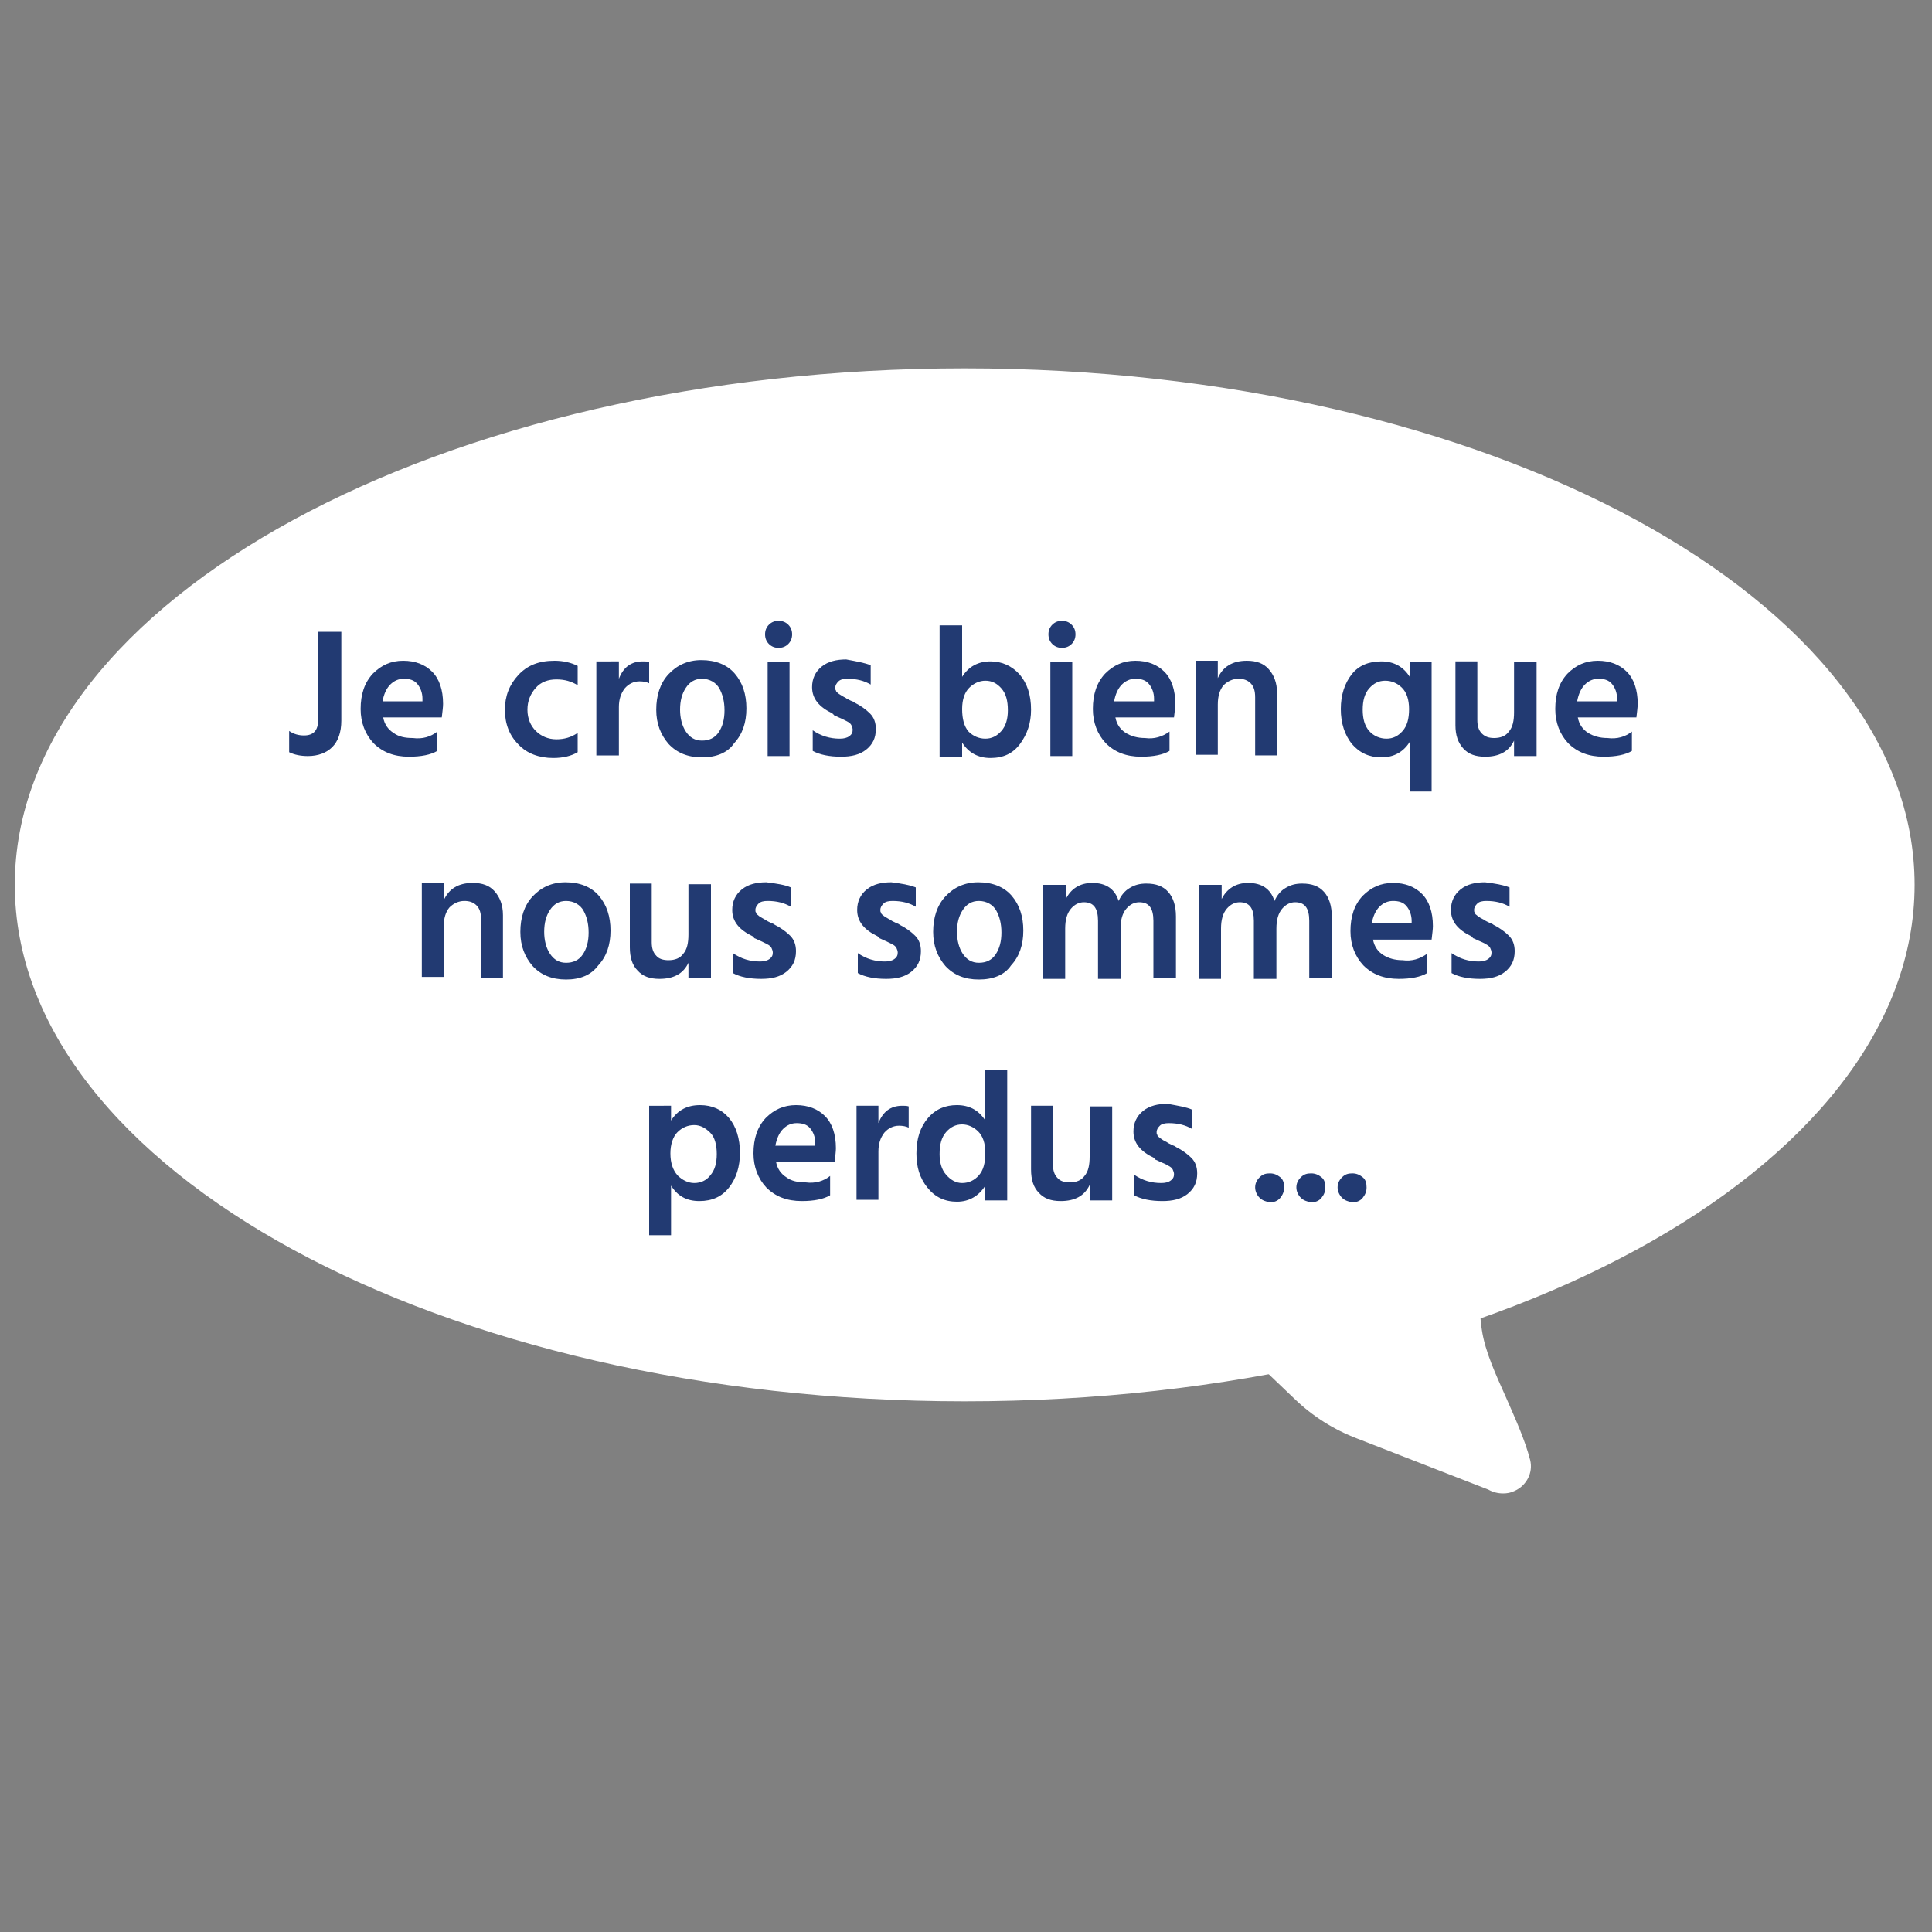 <?xml version="1.0" encoding="utf-8"?>
<!-- Generator: Adobe Illustrator 21.1.0, SVG Export Plug-In . SVG Version: 6.00 Build 0)  -->
<svg version="1.1" id="Calque_2" xmlns="http://www.w3.org/2000/svg" x="0px" y="0px"
	 viewBox="0 0 300 300" style="enable-background:new 0 0 300 300;" xml:space="preserve">
<rect x="0" y="0" width="300" height="300" fill="#808080" stroke="none"/>
<style type="text/css">
	.st0{fill:#FFFFFF;}
	.st1{enable-background:new    ;}
	.st2{fill:#223A72;}
</style>
<g>
	<g>
		<ellipse class="st0" cx="149.8" cy="137.4" rx="146.7" ry="79.5"/>
		<path class="st0" d="M149.8,217.6c-81.3,0-147.5-36-147.5-80.2s66.2-80.2,147.5-80.2s147.5,36,147.5,80.2S231.2,217.6,149.8,217.6
			z M149.8,58.7c-80.5,0-146,35.3-146,78.7s65.5,78.7,146,78.7s146-35.3,146-78.7S230.3,58.7,149.8,58.7z"/>
	</g>
	<g>
		<path class="st0" d="M231.4,230.6l-20.4-8c-3.6-1.4-6.8-3.5-9.6-6.1l-6.7-6.4c-1.7-1.6-1.4-4.3,0.6-5.5l29.8-17.7
			c2.4-1.4,5.4,0.4,5.2,3.2c-0.4,5.4-1.8,10.7-0.9,16.3c1,6.5,6,13.7,7.5,20.2c0.4,1.6-0.4,3.3-2,4l0,0
			C233.8,231.3,232.6,231.3,231.4,230.6z"/>
		<path class="st0" d="M233.4,231.9c-0.8,0-1.6-0.2-2.3-0.6l-20.3-7.9c-3.7-1.4-7-3.5-9.8-6.2l-6.7-6.4c-1-0.9-1.4-2.2-1.3-3.5
			c0.1-1.3,0.9-2.5,2-3.1l29.8-17.7c1.4-0.8,3-0.8,4.3,0s2.1,2.3,2,3.9c-0.1,1.7-0.3,3.5-0.6,5.1c-0.5,3.7-1,7.3-0.4,11
			c0.5,3.4,2.2,7,3.8,10.6c1.4,3.2,2.9,6.5,3.7,9.6c0.5,2-0.6,4-2.4,4.8C234.6,231.8,234,231.9,233.4,231.9z M226.9,187.3
			c-0.5,0-0.9,0.1-1.4,0.4l-29.8,17.7c-0.7,0.4-1.2,1.2-1.3,2s0.2,1.7,0.8,2.3l6.7,6.4c2.7,2.6,5.9,4.6,9.4,5.9l20.5,8
			c0.9,0.5,1.9,0.6,2.8,0.2c1.2-0.5,1.8-1.8,1.5-3.1c-0.7-3-2.2-6.2-3.6-9.3c-1.7-3.6-3.4-7.4-3.9-10.9c-0.6-4-0.1-7.8,0.4-11.5
			c0.2-1.6,0.4-3.3,0.6-5c0.1-1-0.4-2-1.3-2.5C227.8,187.5,227.3,187.3,226.9,187.3z"/>
	</g>
	<g class="st1">
		<path class="st2" d="M44.9,116.8v-3.3c0.7,0.5,1.5,0.7,2.3,0.7c1.5,0,2.2-0.8,2.2-2.4V98.1H53v13.8c0,1.8-0.5,3.2-1.4,4.1
			s-2.2,1.4-3.8,1.4C46.7,117.4,45.7,117.2,44.9,116.8z"/>
		<path class="st2" d="M67.9,113.6v3c-1,0.6-2.5,0.9-4.4,0.9c-2.3,0-4.1-0.7-5.5-2.1c-1.3-1.4-2-3.2-2-5.3c0-2.3,0.6-4.1,1.9-5.5
			c1.3-1.3,2.8-2,4.7-2c1.9,0,3.4,0.6,4.5,1.7s1.7,2.8,1.7,5c0,0.5-0.1,1.2-0.2,2.1h-9.1c0.2,1.1,0.8,1.9,1.6,2.4
			c0.8,0.6,1.8,0.8,3,0.8C65.6,114.8,66.9,114.4,67.9,113.6z M65.6,108.9v-0.4c0-0.9-0.3-1.7-0.8-2.3c-0.5-0.6-1.2-0.8-2.1-0.8
			c-0.8,0-1.5,0.3-2.1,0.9s-1,1.5-1.2,2.6H65.6z"/>
		<path class="st2" d="M81.9,110.2c0,1.4,0.5,2.5,1.3,3.3c0.8,0.8,1.9,1.3,3.2,1.3c1.2,0,2.3-0.3,3.3-1v3c-1,0.6-2.3,0.9-3.8,0.9
			c-2.2,0-4.1-0.7-5.4-2.1c-1.4-1.4-2.1-3.2-2.1-5.4c0-2.1,0.7-3.9,2.1-5.4c1.4-1.5,3.2-2.2,5.6-2.2c1.4,0,2.6,0.3,3.6,0.8v3
			c-1-0.6-2-0.9-3.3-0.9c-1.3,0-2.4,0.4-3.2,1.3S81.9,108.8,81.9,110.2z"/>
		<path class="st2" d="M96.1,102.8v2.6c0.7-1.8,1.9-2.7,3.7-2.7c0.4,0,0.7,0,1,0.1v3.3c-0.4-0.2-0.9-0.3-1.5-0.3
			c-0.9,0-1.7,0.4-2.3,1.1c-0.6,0.8-0.9,1.7-0.9,2.9v7.5h-3.5l0-14.6H96.1z"/>
		<path class="st2" d="M109,117.6c-2.2,0-3.9-0.7-5.2-2.1c-1.2-1.4-1.9-3.1-1.9-5.3c0-2.2,0.6-4.1,1.9-5.5c1.3-1.4,3-2.2,5.1-2.2
			c2.2,0,4,0.7,5.2,2.1c1.2,1.4,1.8,3.2,1.8,5.4c0,2.2-0.6,4-1.9,5.4C113,116.9,111.2,117.6,109,117.6z M109,105.4
			c-1.1,0-1.9,0.5-2.5,1.4s-0.9,2-0.9,3.4c0,1.3,0.3,2.5,0.9,3.4c0.6,0.9,1.4,1.4,2.5,1.4c1.1,0,2-0.4,2.6-1.3
			c0.6-0.9,0.9-2,0.9-3.4c0-1.4-0.3-2.5-0.8-3.4S110.2,105.4,109,105.4z"/>
		<path class="st2" d="M118.8,98.5c0-0.6,0.2-1.1,0.6-1.5s0.9-0.6,1.5-0.6s1.1,0.2,1.5,0.6s0.6,0.9,0.6,1.5c0,0.6-0.2,1.1-0.6,1.5
			s-0.9,0.6-1.5,0.6s-1.1-0.2-1.5-0.6S118.8,99.1,118.8,98.5z M119.2,117.4v-14.6h3.4v14.6H119.2z"/>
		<path class="st2" d="M135.2,103.3v3c-1-0.6-2.2-0.9-3.6-0.9c-0.6,0-1.1,0.1-1.4,0.4s-0.5,0.6-0.5,1c0,0.2,0,0.3,0.1,0.4
			c0,0.1,0.1,0.3,0.3,0.4c0.1,0.1,0.2,0.2,0.4,0.3s0.3,0.2,0.5,0.3s0.4,0.2,0.5,0.3c0.2,0.1,0.4,0.2,0.6,0.3
			c0.3,0.1,0.5,0.2,0.6,0.3c1,0.5,1.8,1.1,2.4,1.7c0.6,0.6,0.9,1.4,0.9,2.4c0,1.4-0.5,2.4-1.5,3.2c-1,0.8-2.3,1.1-3.9,1.1
			c-1.8,0-3.3-0.3-4.4-0.9v-3.2c1.3,0.9,2.7,1.3,4.2,1.3c0.6,0,1.1-0.1,1.5-0.4s0.5-0.6,0.5-1c0-0.2-0.1-0.5-0.2-0.7
			s-0.3-0.4-0.7-0.6s-0.6-0.3-0.8-0.4c-0.2-0.1-0.5-0.2-1.1-0.5c-0.1,0-0.1,0-0.1-0.1c0,0-0.1,0-0.1-0.1c-0.1,0-0.1,0-0.1-0.1
			c-2.1-1-3.2-2.3-3.2-4.1c0-1.3,0.5-2.4,1.5-3.2c1-0.8,2.3-1.1,3.8-1.1C133,102.7,134.2,102.9,135.2,103.3z"/>
		<path class="st2" d="M149.4,97.1v8c1-1.6,2.5-2.4,4.4-2.4c1.8,0,3.3,0.7,4.5,2c1.2,1.4,1.8,3.2,1.8,5.5c0,2.1-0.6,3.8-1.7,5.3
			c-1.1,1.5-2.6,2.2-4.6,2.2c-1.9,0-3.4-0.8-4.4-2.4v2.2h-3.5V97.1H149.4z M153,114.7c1,0,1.8-0.4,2.5-1.2c0.7-0.8,1-1.9,1-3.2
			c0-1.5-0.3-2.6-1-3.4c-0.7-0.8-1.5-1.2-2.5-1.2c-0.9,0-1.8,0.4-2.5,1.1c-0.7,0.7-1.1,1.8-1.1,3.3c0,1.5,0.3,2.7,1,3.5
			C151.1,114.3,152,114.7,153,114.7z"/>
		<path class="st2" d="M162.8,98.5c0-0.6,0.2-1.1,0.6-1.5s0.9-0.6,1.5-0.6c0.6,0,1.1,0.2,1.5,0.6s0.6,0.9,0.6,1.5
			c0,0.6-0.2,1.1-0.6,1.5s-0.9,0.6-1.5,0.6c-0.6,0-1.1-0.2-1.5-0.6S162.8,99.1,162.8,98.5z M163.1,117.4v-14.6h3.4v14.6H163.1z"/>
		<path class="st2" d="M181.6,113.6v3c-1,0.6-2.5,0.9-4.4,0.9c-2.3,0-4.1-0.7-5.5-2.1c-1.3-1.4-2-3.2-2-5.3c0-2.3,0.6-4.1,1.9-5.5
			c1.3-1.3,2.8-2,4.7-2s3.4,0.6,4.5,1.7c1.1,1.1,1.7,2.8,1.7,5c0,0.5-0.1,1.2-0.2,2.1h-9.1c0.2,1.1,0.8,1.9,1.6,2.4s1.8,0.8,3,0.8
			C179.2,114.8,180.5,114.4,181.6,113.6z M179.2,108.9v-0.4c0-0.9-0.3-1.7-0.8-2.3c-0.5-0.6-1.2-0.8-2.1-0.8c-0.8,0-1.5,0.3-2.1,0.9
			s-1,1.5-1.2,2.6H179.2z"/>
		<path class="st2" d="M189.1,102.8v2.5c0.8-1.8,2.3-2.7,4.5-2.7c1.5,0,2.6,0.4,3.4,1.3c0.8,0.9,1.3,2.1,1.3,3.7v9.7h-3.4v-9
			c0-1-0.2-1.7-0.7-2.2c-0.5-0.5-1.1-0.7-1.9-0.7c-0.9,0-1.7,0.4-2.3,1c-0.6,0.7-0.9,1.7-0.9,3v7.8h-3.4v-14.6H189.1z"/>
		<path class="st2" d="M218.9,102.8h3.4v20.1h-3.4v-7.7c-1,1.6-2.5,2.4-4.4,2.4c-1.9,0-3.4-0.7-4.6-2.1c-1.1-1.4-1.7-3.2-1.7-5.4
			c0-2.2,0.6-4,1.7-5.4s2.7-2,4.6-2s3.4,0.8,4.4,2.4V102.8z M215.3,114.7c1,0,1.8-0.4,2.5-1.2c0.7-0.8,1-1.9,1-3.4
			c0-1.5-0.4-2.6-1.1-3.3c-0.7-0.7-1.6-1.1-2.6-1.1c-1,0-1.8,0.4-2.5,1.2c-0.7,0.8-1,1.9-1,3.3s0.3,2.5,1,3.3
			S214.3,114.7,215.3,114.7z"/>
		<path class="st2" d="M235.1,102.8h3.5v14.6h-3.5V115c-0.8,1.7-2.3,2.5-4.5,2.5c-1.5,0-2.6-0.4-3.4-1.3s-1.2-2-1.2-3.6v-9.9h3.4
			v9.1c0,0.9,0.2,1.6,0.7,2.1s1.1,0.7,1.9,0.7c1,0,1.8-0.3,2.3-1c0.6-0.7,0.8-1.7,0.8-3V102.8z"/>
		<path class="st2" d="M253.4,113.6v3c-1,0.6-2.5,0.9-4.4,0.9c-2.3,0-4.1-0.7-5.5-2.1c-1.3-1.4-2-3.2-2-5.3c0-2.3,0.6-4.1,1.9-5.5
			c1.3-1.3,2.8-2,4.7-2s3.4,0.6,4.5,1.7c1.1,1.1,1.7,2.8,1.7,5c0,0.5-0.1,1.2-0.2,2.1H245c0.2,1.1,0.8,1.9,1.6,2.4s1.8,0.8,3,0.8
			C251.1,114.8,252.4,114.4,253.4,113.6z M251.1,108.9v-0.4c0-0.9-0.3-1.7-0.8-2.3c-0.5-0.6-1.2-0.8-2.1-0.8c-0.8,0-1.5,0.3-2.1,0.9
			s-1,1.5-1.2,2.6H251.1z"/>
	</g>
	<g class="st1">
		<path class="st2" d="M68.9,137.3v2.5c0.8-1.8,2.3-2.7,4.5-2.7c1.5,0,2.6,0.4,3.4,1.3c0.8,0.9,1.3,2.1,1.3,3.7v9.7h-3.4v-9
			c0-1-0.2-1.7-0.7-2.2c-0.5-0.5-1.1-0.7-1.9-0.7c-0.9,0-1.7,0.4-2.3,1c-0.6,0.7-0.9,1.7-0.9,3v7.8h-3.4v-14.6H68.9z"/>
		<path class="st2" d="M87.9,152.1c-2.2,0-3.9-0.7-5.2-2.1c-1.2-1.4-1.9-3.1-1.9-5.3c0-2.2,0.6-4.1,1.9-5.5c1.3-1.4,3-2.2,5.1-2.2
			c2.2,0,4,0.7,5.2,2.1c1.2,1.4,1.8,3.2,1.8,5.4c0,2.2-0.6,4-1.9,5.4C91.8,151.4,90.1,152.1,87.9,152.1z M87.9,139.9
			c-1.1,0-1.9,0.5-2.5,1.4s-0.9,2-0.9,3.4c0,1.3,0.3,2.5,0.9,3.4c0.6,0.9,1.4,1.4,2.5,1.4c1.1,0,2-0.4,2.6-1.3
			c0.6-0.9,0.9-2,0.9-3.4c0-1.4-0.3-2.5-0.8-3.4S89.1,139.9,87.9,139.9z"/>
		<path class="st2" d="M106.9,137.3h3.5v14.6h-3.5v-2.4c-0.8,1.7-2.3,2.5-4.5,2.5c-1.5,0-2.6-0.4-3.4-1.3c-0.8-0.8-1.2-2-1.2-3.6
			v-9.9h3.4v9.1c0,0.9,0.2,1.6,0.7,2.1c0.4,0.5,1.1,0.7,1.9,0.7c1,0,1.8-0.3,2.3-1c0.6-0.7,0.8-1.7,0.8-3V137.3z"/>
		<path class="st2" d="M122.8,137.8v3c-1-0.6-2.2-0.9-3.6-0.9c-0.6,0-1.1,0.1-1.4,0.4s-0.5,0.6-0.5,1c0,0.2,0,0.3,0.1,0.4
			c0,0.1,0.1,0.3,0.3,0.4c0.1,0.1,0.2,0.2,0.4,0.3s0.3,0.2,0.5,0.3s0.4,0.2,0.5,0.3c0.2,0.1,0.4,0.2,0.6,0.3
			c0.3,0.1,0.5,0.2,0.6,0.3c1,0.5,1.8,1.1,2.4,1.7c0.6,0.6,0.9,1.4,0.9,2.4c0,1.4-0.5,2.4-1.5,3.2c-1,0.8-2.3,1.1-3.9,1.1
			c-1.8,0-3.3-0.3-4.4-0.9V148c1.3,0.9,2.7,1.3,4.2,1.3c0.6,0,1.1-0.1,1.5-0.4s0.5-0.6,0.5-1c0-0.2-0.1-0.5-0.2-0.7
			s-0.3-0.4-0.7-0.6s-0.6-0.3-0.8-0.4c-0.2-0.1-0.5-0.2-1.1-0.5c-0.1,0-0.1,0-0.1-0.1c0,0-0.1,0-0.1-0.1c-0.1,0-0.1,0-0.1-0.1
			c-2.1-1-3.2-2.3-3.2-4.1c0-1.3,0.5-2.4,1.5-3.2c1-0.8,2.3-1.1,3.8-1.1C120.6,137.2,121.9,137.4,122.8,137.8z"/>
		<path class="st2" d="M142.2,137.8v3c-1-0.6-2.2-0.9-3.6-0.9c-0.6,0-1.1,0.1-1.4,0.4s-0.5,0.6-0.5,1c0,0.2,0,0.3,0.1,0.4
			c0,0.1,0.1,0.3,0.3,0.4c0.1,0.1,0.2,0.2,0.4,0.3s0.3,0.2,0.5,0.3s0.4,0.2,0.5,0.3c0.2,0.1,0.4,0.2,0.6,0.3
			c0.3,0.1,0.5,0.2,0.6,0.3c1,0.5,1.8,1.1,2.4,1.7c0.6,0.6,0.9,1.4,0.9,2.4c0,1.4-0.5,2.4-1.5,3.2c-1,0.8-2.3,1.1-3.9,1.1
			c-1.8,0-3.3-0.3-4.4-0.9V148c1.3,0.9,2.7,1.3,4.2,1.3c0.6,0,1.1-0.1,1.5-0.4s0.5-0.6,0.5-1c0-0.2-0.1-0.5-0.2-0.7
			s-0.3-0.4-0.7-0.6s-0.6-0.3-0.8-0.4c-0.2-0.1-0.5-0.2-1.1-0.5c-0.1,0-0.1,0-0.1-0.1c0,0-0.1,0-0.1-0.1c-0.1,0-0.1,0-0.1-0.1
			c-2.1-1-3.2-2.3-3.2-4.1c0-1.3,0.5-2.4,1.5-3.2c1-0.8,2.3-1.1,3.8-1.1C140,137.2,141.2,137.4,142.2,137.8z"/>
		<path class="st2" d="M152,152.1c-2.2,0-3.9-0.7-5.2-2.1c-1.2-1.4-1.9-3.1-1.9-5.3c0-2.2,0.6-4.1,1.9-5.5c1.3-1.4,3-2.2,5.1-2.2
			c2.2,0,4,0.7,5.2,2.1c1.2,1.4,1.8,3.2,1.8,5.4c0,2.2-0.6,4-1.9,5.4C156,151.4,154.2,152.1,152,152.1z M152,139.9
			c-1.1,0-1.9,0.5-2.5,1.4s-0.9,2-0.9,3.4c0,1.3,0.3,2.5,0.9,3.4c0.6,0.9,1.4,1.4,2.5,1.4c1.1,0,2-0.4,2.6-1.3
			c0.6-0.9,0.9-2,0.9-3.4c0-1.4-0.3-2.5-0.8-3.4S153.2,139.9,152,139.9z"/>
		<path class="st2" d="M165.5,137.3v2.3c0.8-1.6,2.2-2.5,4.1-2.5c2.1,0,3.5,0.9,4.1,2.8c0.4-0.9,1-1.6,1.7-2
			c0.8-0.5,1.6-0.7,2.6-0.7c1.5,0,2.6,0.4,3.4,1.3c0.8,0.9,1.2,2.2,1.2,3.8v9.6h-3.5V143c0-2-0.7-2.9-2.2-2.9c-0.7,0-1.4,0.3-2,1
			s-0.9,1.7-0.9,3.1v7.8h-3.5V143c0-2-0.7-2.9-2.2-2.9c-0.7,0-1.4,0.3-2,1s-0.9,1.7-0.9,3.1v7.8H162v-14.6H165.5z"/>
		<path class="st2" d="M189.7,137.3v2.3c0.8-1.6,2.2-2.5,4.1-2.5c2.1,0,3.5,0.9,4.1,2.8c0.4-0.9,1-1.6,1.7-2
			c0.8-0.5,1.6-0.7,2.6-0.7c1.5,0,2.6,0.4,3.4,1.3c0.8,0.9,1.2,2.2,1.2,3.8v9.6h-3.5V143c0-2-0.7-2.9-2.2-2.9c-0.7,0-1.4,0.3-2,1
			s-0.9,1.7-0.9,3.1v7.8h-3.5V143c0-2-0.7-2.9-2.2-2.9c-0.7,0-1.4,0.3-2,1s-0.9,1.7-0.9,3.1v7.8h-3.4v-14.6H189.7z"/>
		<path class="st2" d="M221.6,148.1v3c-1,0.6-2.5,0.9-4.4,0.9c-2.3,0-4.1-0.7-5.5-2.1c-1.3-1.4-2-3.2-2-5.3c0-2.3,0.6-4.1,1.9-5.5
			c1.3-1.3,2.8-2,4.7-2s3.4,0.6,4.5,1.7c1.1,1.1,1.7,2.8,1.7,5c0,0.5-0.1,1.2-0.2,2.1h-9.1c0.2,1.1,0.8,1.9,1.6,2.4s1.8,0.8,3,0.8
			C219.2,149.3,220.5,148.9,221.6,148.1z M219.2,143.4V143c0-0.9-0.3-1.7-0.8-2.3c-0.5-0.6-1.2-0.8-2.1-0.8c-0.8,0-1.5,0.3-2.1,0.9
			s-1,1.5-1.2,2.6H219.2z"/>
		<path class="st2" d="M234.4,137.8v3c-1-0.6-2.2-0.9-3.6-0.9c-0.6,0-1.1,0.1-1.4,0.4s-0.5,0.6-0.5,1c0,0.2,0,0.3,0.1,0.4
			c0,0.1,0.1,0.3,0.3,0.4c0.1,0.1,0.2,0.2,0.4,0.3c0.1,0.1,0.3,0.2,0.5,0.3s0.4,0.2,0.5,0.3c0.2,0.1,0.4,0.2,0.6,0.3
			c0.3,0.1,0.5,0.2,0.6,0.3c1,0.5,1.8,1.1,2.4,1.7c0.6,0.6,0.9,1.4,0.9,2.4c0,1.4-0.5,2.4-1.5,3.2c-1,0.8-2.3,1.1-3.9,1.1
			c-1.8,0-3.3-0.3-4.4-0.9V148c1.3,0.9,2.7,1.3,4.2,1.3c0.6,0,1.1-0.1,1.5-0.4s0.5-0.6,0.5-1c0-0.2-0.1-0.5-0.2-0.7
			c-0.1-0.2-0.3-0.4-0.7-0.6c-0.3-0.2-0.6-0.3-0.8-0.4c-0.2-0.1-0.5-0.2-1.1-0.5c-0.1,0-0.1,0-0.1-0.1c0,0-0.1,0-0.1-0.1
			c-0.1,0-0.1,0-0.1-0.1c-2.1-1-3.2-2.3-3.2-4.1c0-1.3,0.5-2.4,1.5-3.2c1-0.8,2.3-1.1,3.8-1.1C232.2,137.2,233.4,137.4,234.4,137.8z
			"/>
	</g>
	<g class="st1">
		<path class="st2" d="M104.2,171.8v2.2c1-1.6,2.5-2.4,4.5-2.4c1.9,0,3.4,0.7,4.5,2s1.7,3.2,1.7,5.4c0,2.2-0.6,4-1.7,5.4
			s-2.6,2.1-4.6,2.1c-2,0-3.4-0.8-4.4-2.4v7.7h-3.4v-20.1H104.2z M107.8,183.7c1,0,1.9-0.4,2.5-1.2c0.7-0.8,1-1.9,1-3.3
			c0-1.4-0.3-2.6-1-3.3s-1.5-1.2-2.5-1.2c-1,0-1.9,0.4-2.6,1.1c-0.7,0.7-1.1,1.9-1.1,3.3c0,1.5,0.4,2.6,1.1,3.4
			C105.9,183.2,106.8,183.7,107.8,183.7z"/>
		<path class="st2" d="M128.9,182.6v3c-1,0.6-2.5,0.9-4.4,0.9c-2.3,0-4.1-0.7-5.5-2.1c-1.3-1.4-2-3.2-2-5.3c0-2.3,0.6-4.1,1.9-5.5
			c1.3-1.3,2.8-2,4.7-2c1.9,0,3.4,0.6,4.5,1.7s1.7,2.8,1.7,5c0,0.5-0.1,1.2-0.2,2.1h-9.1c0.2,1.1,0.8,1.9,1.6,2.4
			c0.8,0.6,1.8,0.8,3,0.8C126.6,183.8,127.9,183.4,128.9,182.6z M126.6,177.9v-0.4c0-0.9-0.3-1.7-0.8-2.3c-0.5-0.6-1.2-0.8-2.1-0.8
			c-0.8,0-1.5,0.3-2.1,0.9s-1,1.5-1.2,2.6H126.6z"/>
		<path class="st2" d="M136.4,171.8v2.6c0.7-1.8,1.9-2.7,3.7-2.7c0.4,0,0.7,0,1,0.1v3.3c-0.4-0.2-0.9-0.3-1.5-0.3
			c-0.9,0-1.7,0.4-2.3,1.1c-0.6,0.8-0.9,1.7-0.9,2.9v7.5H133l0-14.6H136.4z"/>
		<path class="st2" d="M153,166.1h3.4v20.3H153v-2.3c-1,1.6-2.5,2.5-4.4,2.5c-1.9,0-3.4-0.7-4.6-2.2s-1.7-3.2-1.7-5.3
			c0-2.3,0.6-4.1,1.8-5.5s2.7-2,4.5-2c1.9,0,3.4,0.8,4.4,2.4V166.1z M149.4,183.7c1,0,1.9-0.4,2.6-1.2c0.7-0.8,1-1.9,1-3.5
			c0-1.5-0.4-2.6-1.1-3.3c-0.7-0.7-1.6-1.1-2.5-1.1c-1,0-1.8,0.4-2.5,1.2c-0.7,0.8-1,1.9-1,3.4c0,1.3,0.3,2.4,1,3.2
			C147.6,183.2,148.4,183.7,149.4,183.7z"/>
		<path class="st2" d="M169.2,171.8h3.5v14.6h-3.5V184c-0.8,1.7-2.3,2.5-4.5,2.5c-1.5,0-2.6-0.4-3.4-1.3c-0.8-0.8-1.2-2-1.2-3.6
			v-9.9h3.4v9.1c0,0.9,0.2,1.6,0.7,2.1c0.4,0.5,1.1,0.7,1.9,0.7c1,0,1.8-0.3,2.3-1c0.6-0.7,0.8-1.7,0.8-3V171.8z"/>
		<path class="st2" d="M185.1,172.3v3c-1-0.6-2.2-0.9-3.6-0.9c-0.6,0-1.1,0.1-1.4,0.4s-0.5,0.6-0.5,1c0,0.2,0,0.3,0.1,0.4
			c0,0.1,0.1,0.3,0.3,0.4c0.1,0.1,0.2,0.2,0.4,0.3c0.1,0.1,0.3,0.2,0.5,0.3s0.4,0.2,0.5,0.3c0.2,0.1,0.4,0.2,0.6,0.3
			c0.3,0.1,0.5,0.2,0.6,0.3c1,0.5,1.8,1.1,2.4,1.7c0.6,0.6,0.9,1.4,0.9,2.4c0,1.4-0.5,2.4-1.5,3.2c-1,0.8-2.3,1.1-3.9,1.1
			c-1.8,0-3.3-0.3-4.4-0.9v-3.2c1.3,0.9,2.7,1.3,4.2,1.3c0.6,0,1.1-0.1,1.5-0.4s0.5-0.6,0.5-1c0-0.2-0.1-0.5-0.2-0.7
			c-0.1-0.2-0.3-0.4-0.7-0.6c-0.3-0.2-0.6-0.3-0.8-0.4c-0.2-0.1-0.5-0.2-1.1-0.5c-0.1,0-0.1,0-0.1-0.1c0,0-0.1,0-0.1-0.1
			c-0.1,0-0.1,0-0.1-0.1c-2.1-1-3.2-2.3-3.2-4.1c0-1.3,0.5-2.4,1.5-3.2c1-0.8,2.3-1.1,3.8-1.1C182.9,171.7,184.2,171.9,185.1,172.3z
			"/>
		<path class="st2" d="M195.6,186c-0.4-0.4-0.7-1-0.7-1.6c0-0.6,0.2-1.1,0.7-1.6s1-0.6,1.6-0.6c0.6,0,1.1,0.2,1.6,0.6s0.6,1,0.6,1.6
			c0,0.6-0.2,1.1-0.6,1.6s-1,0.7-1.6,0.7C196.6,186.6,196,186.4,195.6,186z"/>
		<path class="st2" d="M202,186c-0.4-0.4-0.7-1-0.7-1.6c0-0.6,0.2-1.1,0.7-1.6s1-0.6,1.6-0.6c0.6,0,1.1,0.2,1.6,0.6s0.6,1,0.6,1.6
			c0,0.6-0.2,1.1-0.6,1.6s-1,0.7-1.6,0.7C203,186.6,202.4,186.4,202,186z"/>
		<path class="st2" d="M208.4,186c-0.4-0.4-0.7-1-0.7-1.6c0-0.6,0.2-1.1,0.7-1.6s1-0.6,1.6-0.6c0.6,0,1.1,0.2,1.6,0.6s0.6,1,0.6,1.6
			c0,0.6-0.2,1.1-0.6,1.6s-1,0.7-1.6,0.7C209.4,186.6,208.8,186.4,208.4,186z"/>
	</g>
</g>
</svg>
